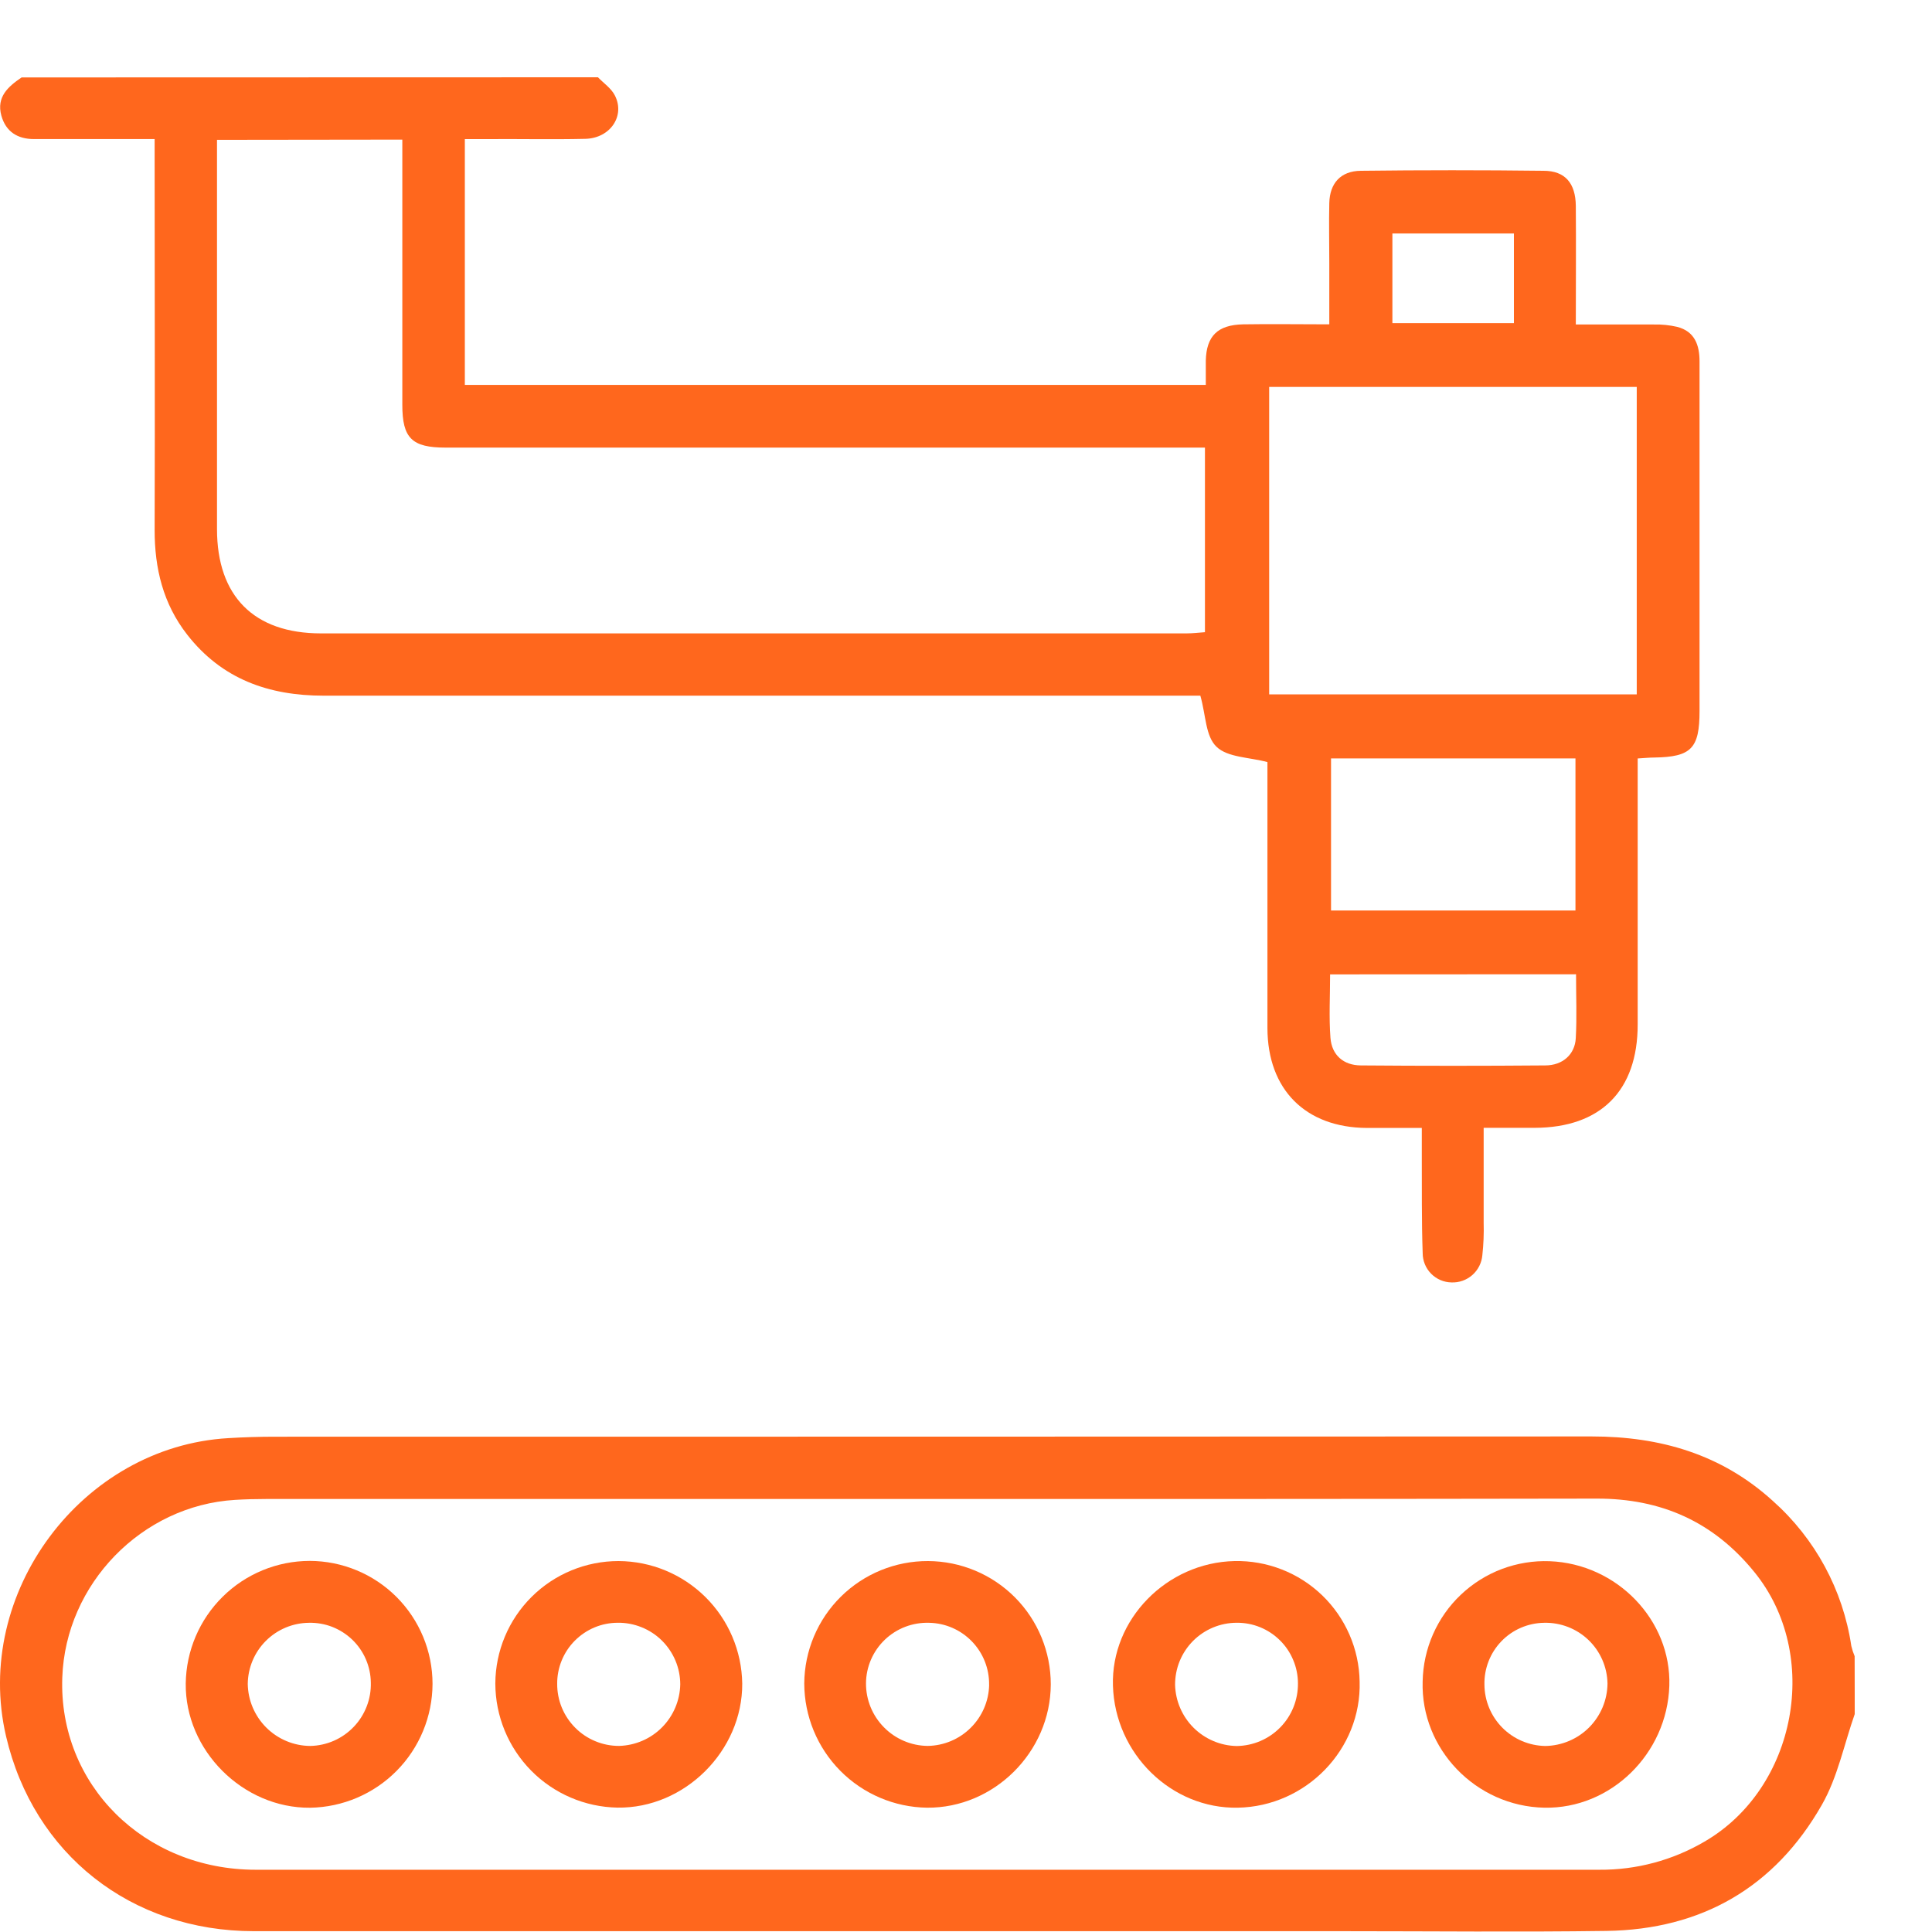 <svg width="50" height="50" viewBox="0 0 50 50" fill="none" xmlns="http://www.w3.org/2000/svg">
<g clip-path="url(#clip0_145_3965)">
<path d="M15.475 2C15.623 2.154 15.818 2.284 15.912 2.469C16.185 2.998 15.794 3.577 15.15 3.593C14.292 3.613 13.433 3.593 12.568 3.6H12.03V9.961H31.206C31.206 9.753 31.206 9.543 31.206 9.333C31.222 8.697 31.51 8.408 32.172 8.394C32.89 8.382 33.608 8.394 34.402 8.394V6.802C34.402 6.286 34.39 5.77 34.402 5.256C34.414 4.742 34.697 4.426 35.215 4.42C36.793 4.401 38.37 4.401 39.948 4.42C40.506 4.42 40.776 4.742 40.782 5.33C40.79 6.326 40.782 7.325 40.782 8.398C41.476 8.398 42.14 8.398 42.804 8.398C43.006 8.393 43.208 8.414 43.405 8.459C43.858 8.576 43.985 8.928 43.984 9.359C43.984 10.796 43.984 12.232 43.984 13.668C43.984 15.245 43.984 16.822 43.984 18.399C43.984 19.372 43.769 19.59 42.81 19.605C42.693 19.605 42.565 19.618 42.383 19.629V20.145C42.383 22.269 42.383 24.392 42.383 26.516C42.383 28.228 41.424 29.184 39.719 29.188C39.3 29.188 38.882 29.188 38.397 29.188C38.397 30.033 38.397 30.84 38.397 31.645C38.405 31.925 38.394 32.206 38.363 32.485C38.346 32.682 38.253 32.866 38.105 32.997C37.956 33.128 37.763 33.197 37.565 33.189C37.366 33.186 37.177 33.105 37.037 32.963C36.898 32.822 36.819 32.631 36.819 32.432C36.788 31.574 36.801 30.715 36.796 29.857C36.796 29.657 36.796 29.456 36.796 29.191C36.292 29.191 35.83 29.191 35.369 29.191C33.787 29.18 32.806 28.199 32.801 26.609C32.801 24.47 32.801 22.331 32.801 20.192V19.723C32.332 19.596 31.775 19.605 31.485 19.328C31.195 19.051 31.212 18.523 31.065 18.004H30.585C23.183 18.004 15.78 18.004 8.377 18.004C6.955 18.004 5.742 17.576 4.844 16.424C4.221 15.626 4 14.709 4.002 13.71C4.012 10.541 4.002 7.372 4.002 4.203V3.599H0.877C0.454 3.599 0.15 3.407 0.035 2.992C-0.097 2.509 0.21 2.241 0.559 2.004L15.475 2ZM5.616 3.619V4.088C5.616 7.29 5.616 10.491 5.616 13.692C5.616 15.429 6.572 16.392 8.307 16.392C15.774 16.392 23.239 16.392 30.705 16.392C30.868 16.392 31.03 16.372 31.184 16.361V11.584H11.533C10.658 11.584 10.412 11.339 10.412 10.477C10.412 8.355 10.412 6.231 10.412 4.107V3.613L5.616 3.619ZM32.846 10.013V17.97H42.359V10.013H32.846ZM40.773 23.564V19.628H34.447V23.564H40.773ZM34.423 25.217C34.423 25.781 34.391 26.326 34.432 26.86C34.467 27.307 34.77 27.57 35.218 27.573C36.809 27.586 38.401 27.586 39.992 27.573C40.442 27.573 40.759 27.287 40.781 26.869C40.811 26.328 40.788 25.784 40.788 25.214L34.423 25.217ZM39.18 6.042H36.035V8.363H39.18V6.042Z" fill="#FF671D"/>
<path d="M48.001 44.358C47.724 45.146 47.558 45.995 47.151 46.706C45.935 48.842 44.039 49.937 41.577 49.972C39.312 50.004 37.047 49.979 34.782 49.979C25.378 49.979 15.975 49.979 6.573 49.979C3.391 49.979 0.867 47.984 0.156 44.932C-0.707 41.228 2.119 37.438 5.907 37.219C6.312 37.194 6.717 37.182 7.124 37.182C18.48 37.182 29.836 37.18 41.191 37.175C42.965 37.175 44.552 37.635 45.879 38.842C46.976 39.817 47.696 41.146 47.912 42.598C47.933 42.688 47.962 42.777 47.998 42.863L48.001 44.358ZM24.029 38.794H6.875C6.61 38.794 6.345 38.801 6.08 38.817C3.669 38.963 1.697 40.992 1.612 43.413C1.513 46.18 3.724 48.388 6.617 48.389C18.209 48.389 29.8 48.389 41.391 48.389C42.347 48.396 43.287 48.145 44.112 47.661C46.5 46.276 47.141 42.821 45.403 40.685C44.346 39.382 42.992 38.78 41.319 38.784C35.557 38.794 29.793 38.794 24.029 38.794Z" fill="#FF671D"/>
<path d="M27.194 43.596C27.187 45.343 25.725 46.797 23.991 46.783C23.146 46.771 22.339 46.427 21.745 45.826C21.151 45.225 20.817 44.415 20.814 43.569C20.82 42.724 21.16 41.916 21.761 41.322C22.362 40.728 23.173 40.397 24.018 40.4C24.863 40.404 25.672 40.742 26.268 41.341C26.863 41.94 27.196 42.752 27.194 43.596ZM25.598 43.603C25.604 43.185 25.445 42.782 25.154 42.481C24.864 42.18 24.466 42.006 24.048 41.998C23.837 41.991 23.626 42.026 23.429 42.101C23.232 42.176 23.052 42.29 22.899 42.436C22.747 42.582 22.625 42.757 22.541 42.951C22.457 43.145 22.413 43.354 22.412 43.565C22.41 43.991 22.577 44.4 22.877 44.703C23.176 45.007 23.583 45.18 24.009 45.184C24.427 45.178 24.826 45.01 25.122 44.715C25.419 44.421 25.59 44.023 25.599 43.606L25.598 43.603Z" fill="#FF671D"/>
<path d="M11.194 43.579C11.191 44.422 10.857 45.23 10.265 45.829C9.672 46.428 8.868 46.771 8.026 46.784C6.285 46.799 4.785 45.298 4.807 43.565C4.819 42.721 5.162 41.916 5.763 41.323C6.363 40.73 7.172 40.397 8.016 40.396C8.859 40.398 9.667 40.734 10.263 41.33C10.859 41.927 11.194 42.736 11.194 43.579ZM7.994 41.998C7.576 42.002 7.176 42.17 6.881 42.465C6.585 42.76 6.417 43.16 6.412 43.578C6.418 44.004 6.591 44.41 6.893 44.711C7.195 45.011 7.603 45.182 8.029 45.185C8.24 45.181 8.448 45.135 8.642 45.05C8.835 44.965 9.009 44.843 9.155 44.69C9.301 44.538 9.415 44.357 9.491 44.16C9.567 43.964 9.603 43.753 9.597 43.542C9.594 43.335 9.55 43.131 9.468 42.941C9.386 42.751 9.267 42.58 9.118 42.436C8.968 42.292 8.792 42.18 8.6 42.104C8.407 42.029 8.201 41.993 7.994 41.998Z" fill="#FF671D"/>
<path d="M12.819 43.569C12.823 42.727 13.161 41.92 13.759 41.326C14.357 40.732 15.165 40.4 16.008 40.4C16.85 40.404 17.657 40.738 18.256 41.331C18.854 41.923 19.196 42.727 19.209 43.569C19.219 45.311 17.717 46.806 15.981 46.781C15.138 46.766 14.335 46.421 13.744 45.821C13.153 45.22 12.821 44.412 12.819 43.569ZM14.42 43.579C14.419 43.79 14.46 43.999 14.54 44.194C14.621 44.389 14.739 44.566 14.888 44.715C15.037 44.865 15.214 44.983 15.409 45.063C15.604 45.144 15.813 45.185 16.024 45.184C16.442 45.172 16.84 45 17.134 44.703C17.428 44.406 17.597 44.007 17.605 43.589C17.604 43.378 17.562 43.17 17.48 42.975C17.398 42.781 17.278 42.604 17.128 42.456C16.978 42.308 16.799 42.191 16.604 42.113C16.408 42.034 16.199 41.994 15.988 41.997C15.781 41.997 15.576 42.038 15.385 42.118C15.194 42.198 15.021 42.315 14.875 42.462C14.729 42.609 14.614 42.783 14.536 42.975C14.458 43.166 14.418 43.372 14.42 43.579Z" fill="#FF671D"/>
<path d="M35.187 43.517C35.239 45.267 33.807 46.75 32.034 46.783C30.316 46.816 28.856 45.39 28.803 43.626C28.75 41.914 30.189 40.439 31.949 40.4C32.366 40.391 32.782 40.465 33.171 40.617C33.56 40.768 33.915 40.996 34.216 41.285C34.517 41.575 34.757 41.921 34.924 42.304C35.091 42.687 35.18 43.099 35.187 43.517ZM33.591 43.563C33.59 43.356 33.549 43.151 33.468 42.961C33.389 42.77 33.272 42.596 33.124 42.451C32.977 42.305 32.802 42.19 32.611 42.112C32.419 42.034 32.213 41.995 32.006 41.997C31.796 41.997 31.587 42.039 31.393 42.12C31.199 42.201 31.022 42.32 30.874 42.469C30.726 42.619 30.609 42.796 30.529 42.991C30.45 43.186 30.41 43.395 30.411 43.606C30.423 44.024 30.595 44.421 30.892 44.716C31.189 45.01 31.588 45.179 32.006 45.187C32.217 45.184 32.425 45.14 32.619 45.057C32.812 44.974 32.988 44.854 33.135 44.703C33.282 44.553 33.398 44.374 33.476 44.179C33.554 43.983 33.593 43.774 33.591 43.563Z" fill="#FF671D"/>
<path d="M36.818 43.516C36.826 43.094 36.917 42.678 37.087 42.293C37.257 41.907 37.502 41.559 37.808 41.27C38.114 40.98 38.475 40.754 38.869 40.605C39.264 40.457 39.684 40.388 40.105 40.404C41.847 40.47 43.256 41.93 43.202 43.628C43.146 45.389 41.686 46.817 39.967 46.783C38.195 46.748 36.766 45.265 36.818 43.516ZM38.417 43.599C38.42 44.017 38.587 44.417 38.882 44.714C39.176 45.01 39.575 45.179 39.993 45.186C40.419 45.179 40.826 45.007 41.127 44.705C41.427 44.403 41.598 43.996 41.602 43.569C41.598 43.358 41.553 43.15 41.468 42.956C41.383 42.762 41.261 42.587 41.108 42.441C40.955 42.295 40.775 42.181 40.578 42.105C40.381 42.029 40.17 41.992 39.959 41.998C39.752 42.001 39.548 42.045 39.359 42.127C39.169 42.209 38.998 42.328 38.855 42.477C38.711 42.626 38.599 42.802 38.524 42.994C38.449 43.187 38.412 43.392 38.417 43.599Z" fill="#FF671D"/>
</g>
<defs>
<clipPath id="clip0_145_3965">
<rect width="48" height="47.991" fill="white" transform="translate(0 2)"/>
</clipPath>
</defs>
</svg>
